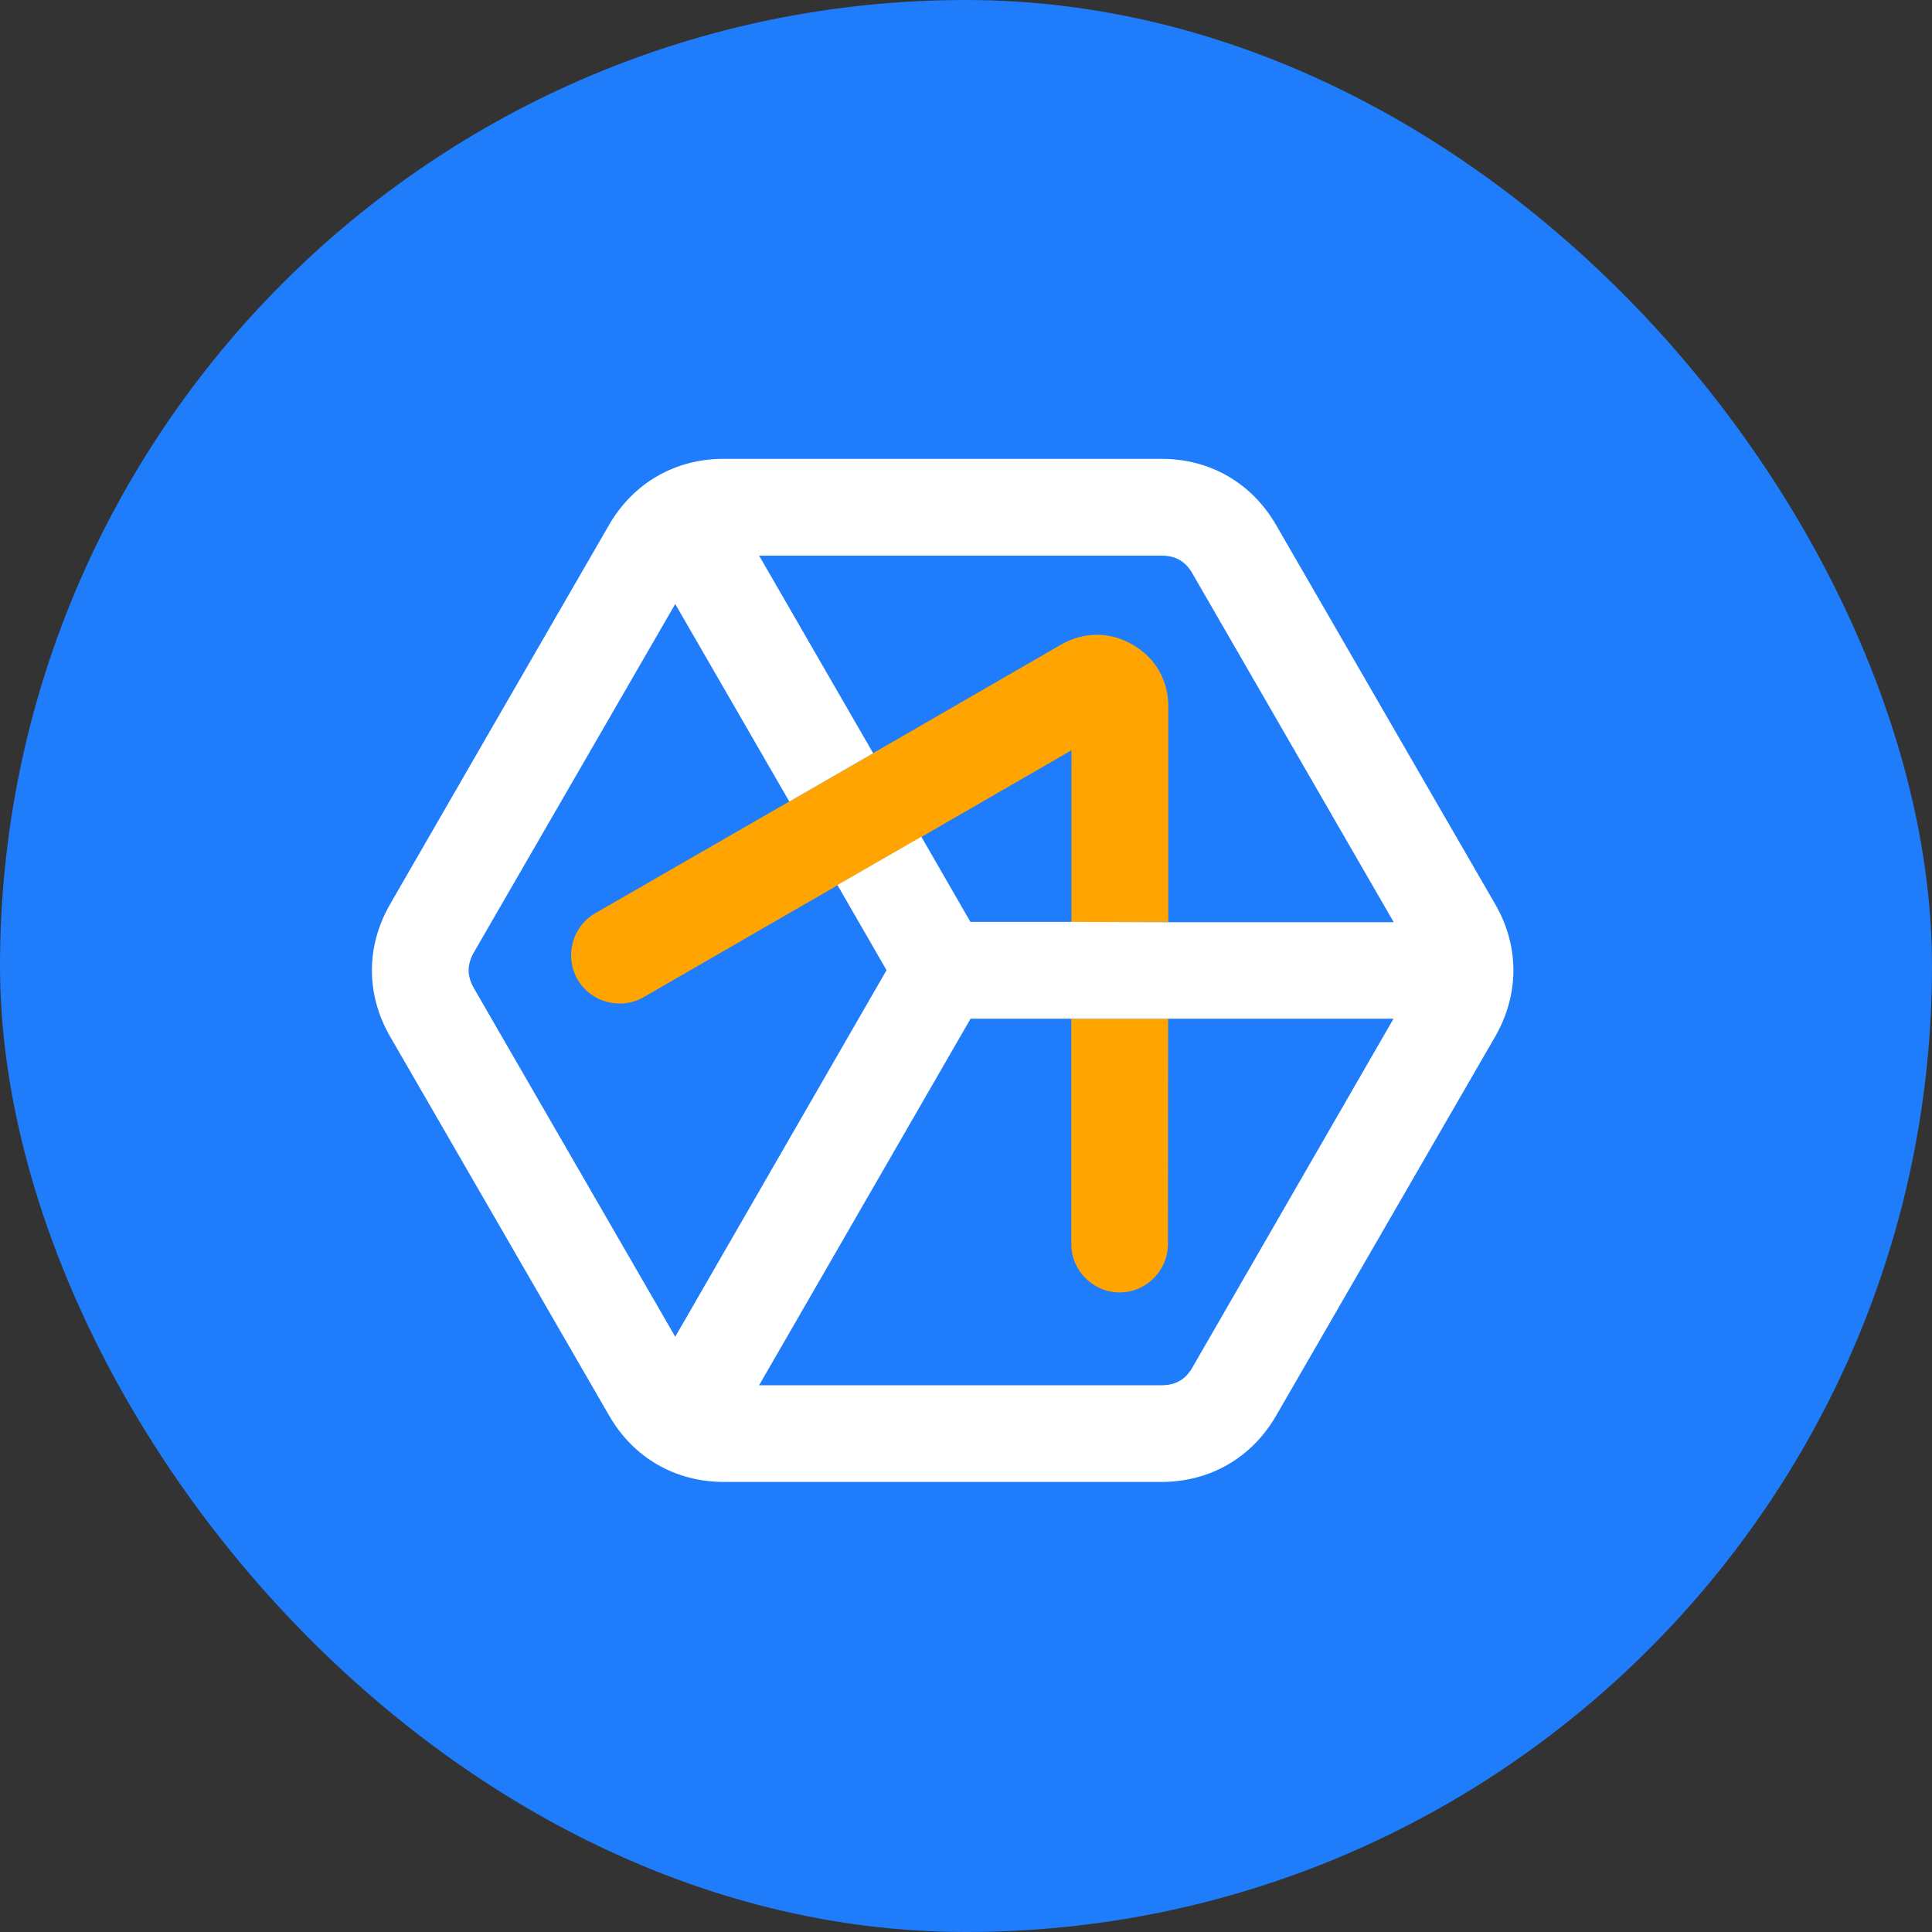 <svg width="60" height="60" viewBox="0 0 60 60" fill="none" xmlns="http://www.w3.org/2000/svg">
<rect x="0" y="0" width="60" height="60" fill="#333333" stroke="none"/>
<rect width="60" height="60" rx="30" fill="#1F7CFB"/>
<path fill-rule="evenodd" clip-rule="evenodd" d="M19.992 30.966L26.014 27.491L28.618 25.99L33.275 23.301V28.634H36.283V21.948C36.283 21.123 35.885 20.435 35.174 20.02C34.464 19.611 33.662 19.611 32.951 20.02L27.123 23.386L24.519 24.887L18.486 28.361C17.769 28.777 17.525 29.698 17.934 30.414C18.349 31.131 19.276 31.381 19.992 30.966ZM36.277 31.637H33.27V38.636C33.27 39.461 33.946 40.137 34.771 40.137C35.595 40.137 36.272 39.461 36.272 38.636L36.277 31.637Z" fill="#FFA401"/>
<path fill-rule="evenodd" clip-rule="evenodd" d="M36.067 46.023C37.58 46.023 38.876 45.272 39.632 43.964L43.032 38.079L46.433 32.194C47.189 30.88 47.189 29.379 46.433 28.077L43.032 22.192L39.632 16.307C38.876 14.999 37.58 14.249 36.067 14.249H29.272H22.477C20.959 14.249 19.663 15.005 18.912 16.307L15.512 22.192L12.117 28.077C11.361 29.385 11.361 30.886 12.117 32.194L15.518 38.079L18.918 43.964C19.668 45.266 20.965 46.023 22.483 46.023H36.067ZM36.277 31.637H43.277L37.034 42.463C36.818 42.844 36.511 43.02 36.073 43.02H23.575L30.142 31.637H33.275H36.277ZM33.27 28.629H30.136L28.613 25.985L26.008 27.486L27.532 30.13L20.97 41.514L14.716 30.687C14.5 30.306 14.5 29.954 14.716 29.578L20.97 18.758L24.513 24.893L27.117 23.392L23.575 17.256H36.073C36.511 17.256 36.818 17.433 37.034 17.814L43.283 28.64H36.283L33.27 28.629Z" fill="white"/>
</svg>
